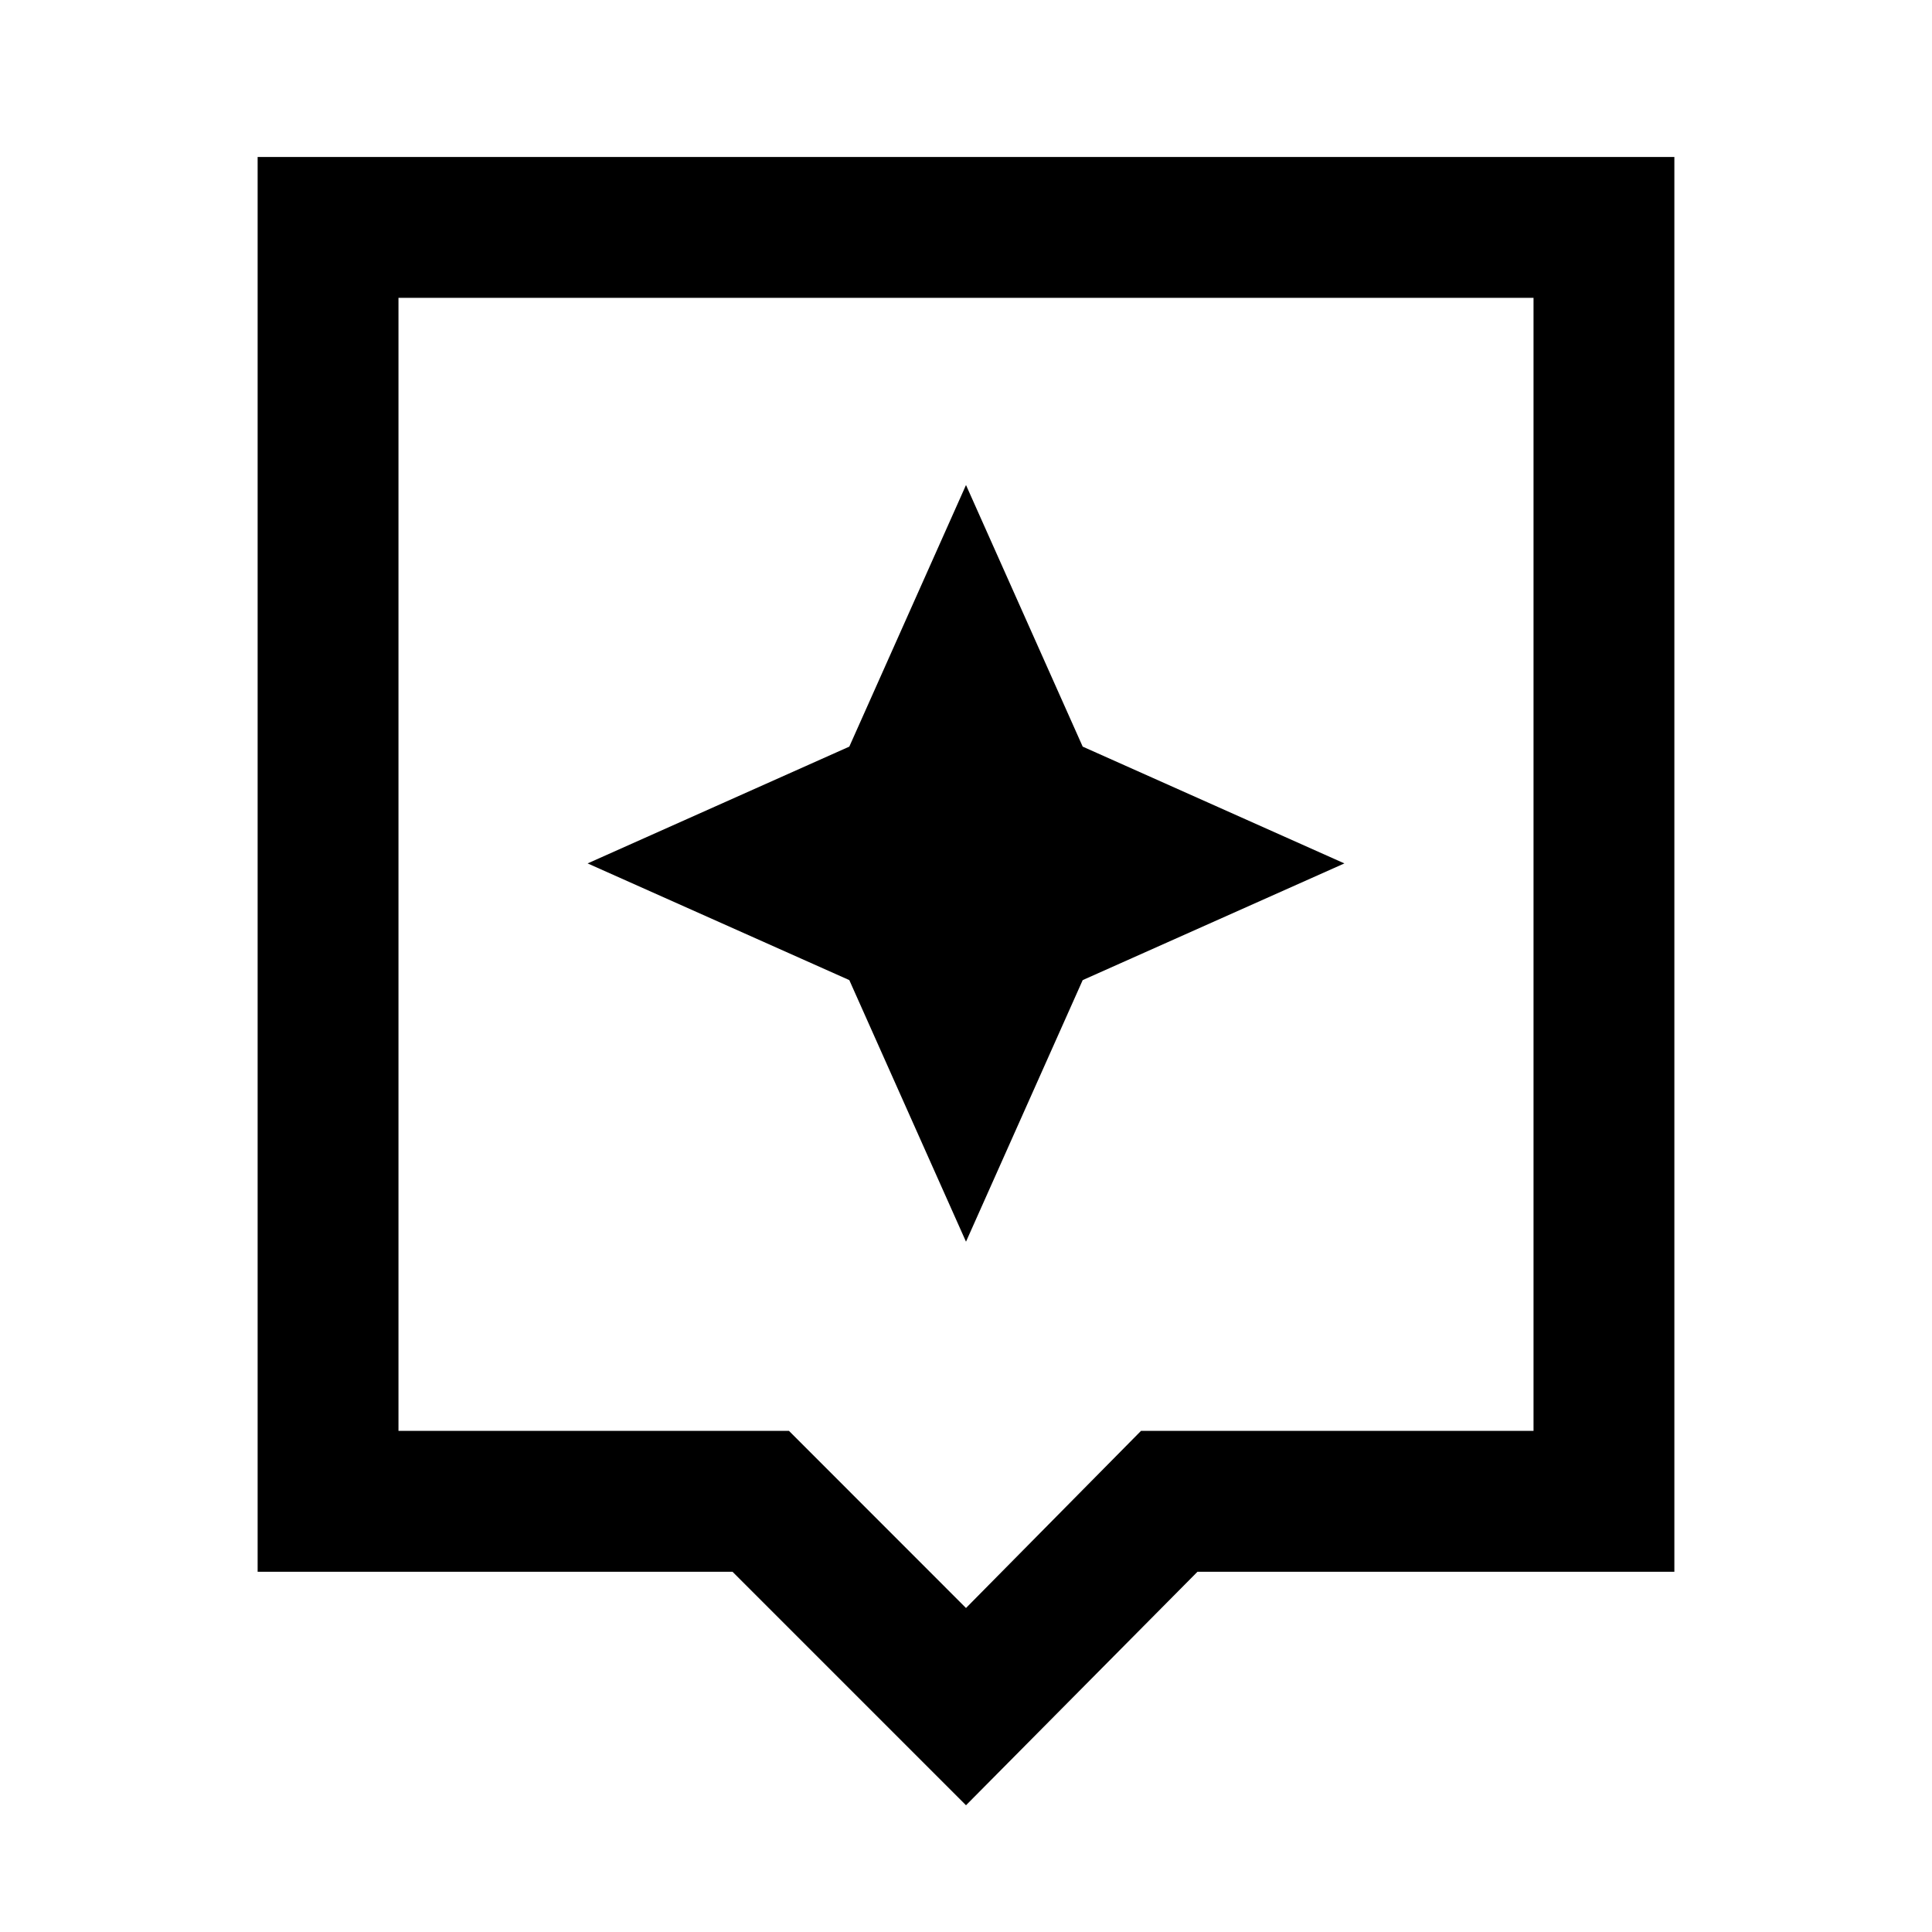 <svg xmlns="http://www.w3.org/2000/svg" height="20" width="20"><path d="m10 18.688-2.417-2.417H2.667V1.625h14.666v14.646h-4.937Zm-5.875-3.876h4.042L10 16.646l1.812-1.834h4.063V3.083H4.125Zm0-11.729v11.729Zm7.083 7.063 2.709-1.208-2.709-1.209L10 5.021 8.792 7.729 6.083 8.938l2.709 1.208L10 12.854Z"/></svg>